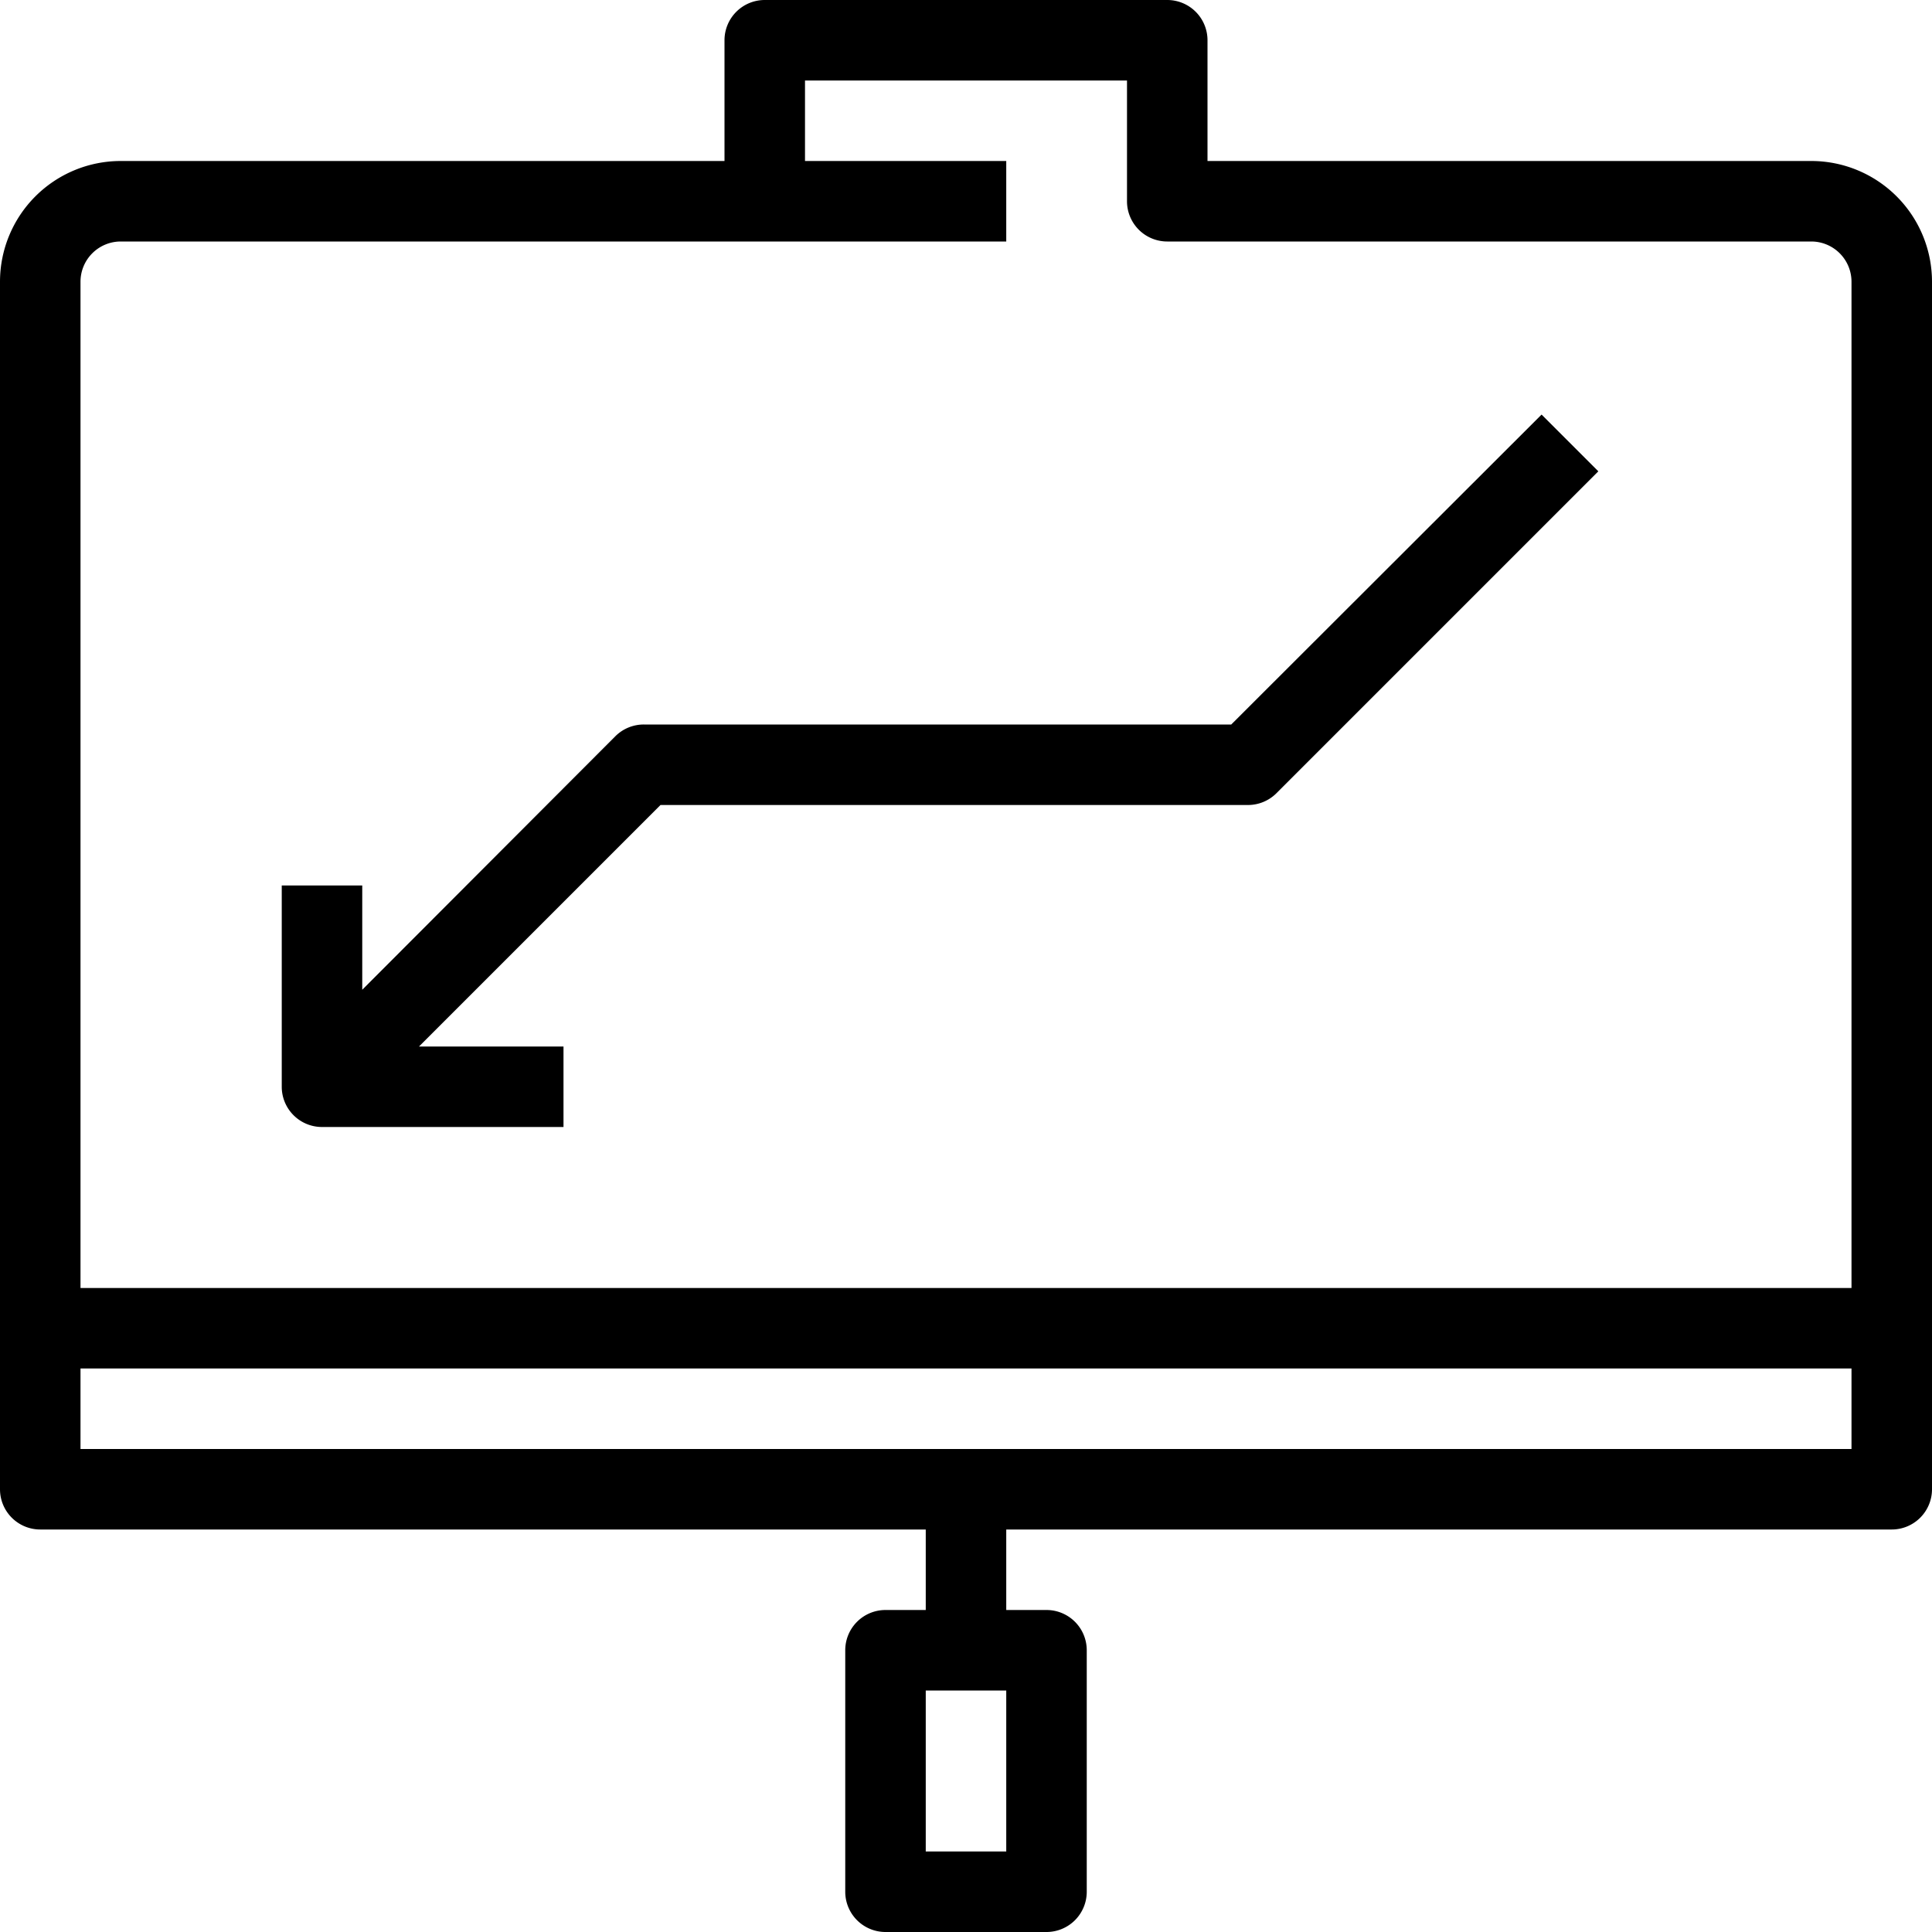 <svg xmlns="http://www.w3.org/2000/svg" viewBox="0 0 48 48"><title>28-Report</title><g id="_28-Report" data-name="28-Report"><path d="M45,4H30V1a1,1,0,0,0-1-1H19a1,1,0,0,0-1,1V4H3A3,3,0,0,0,0,7V37a1,1,0,0,0,1,1H23v2H22a1,1,0,0,0-1,1v6a1,1,0,0,0,1,1h4a1,1,0,0,0,1-1V41a1,1,0,0,0-1-1H25V38H47a1,1,0,0,0,1-1V7A3,3,0,0,0,45,4ZM25,46H23V42h2ZM46,36H2V34H46Zm0-4H2V7A1,1,0,0,1,3,6H25V4H20V2h8V5a1,1,0,0,0,1,1H45a1,1,0,0,1,1,1Z"/><path d="M30.59,18H16a1,1,0,0,0-.71.29L9,24.59V22H7v5a1,1,0,0,0,1,1h6V26H10.41l6-6H31a1,1,0,0,0,.71-.29l8-8-1.41-1.41Z"/></g></svg>